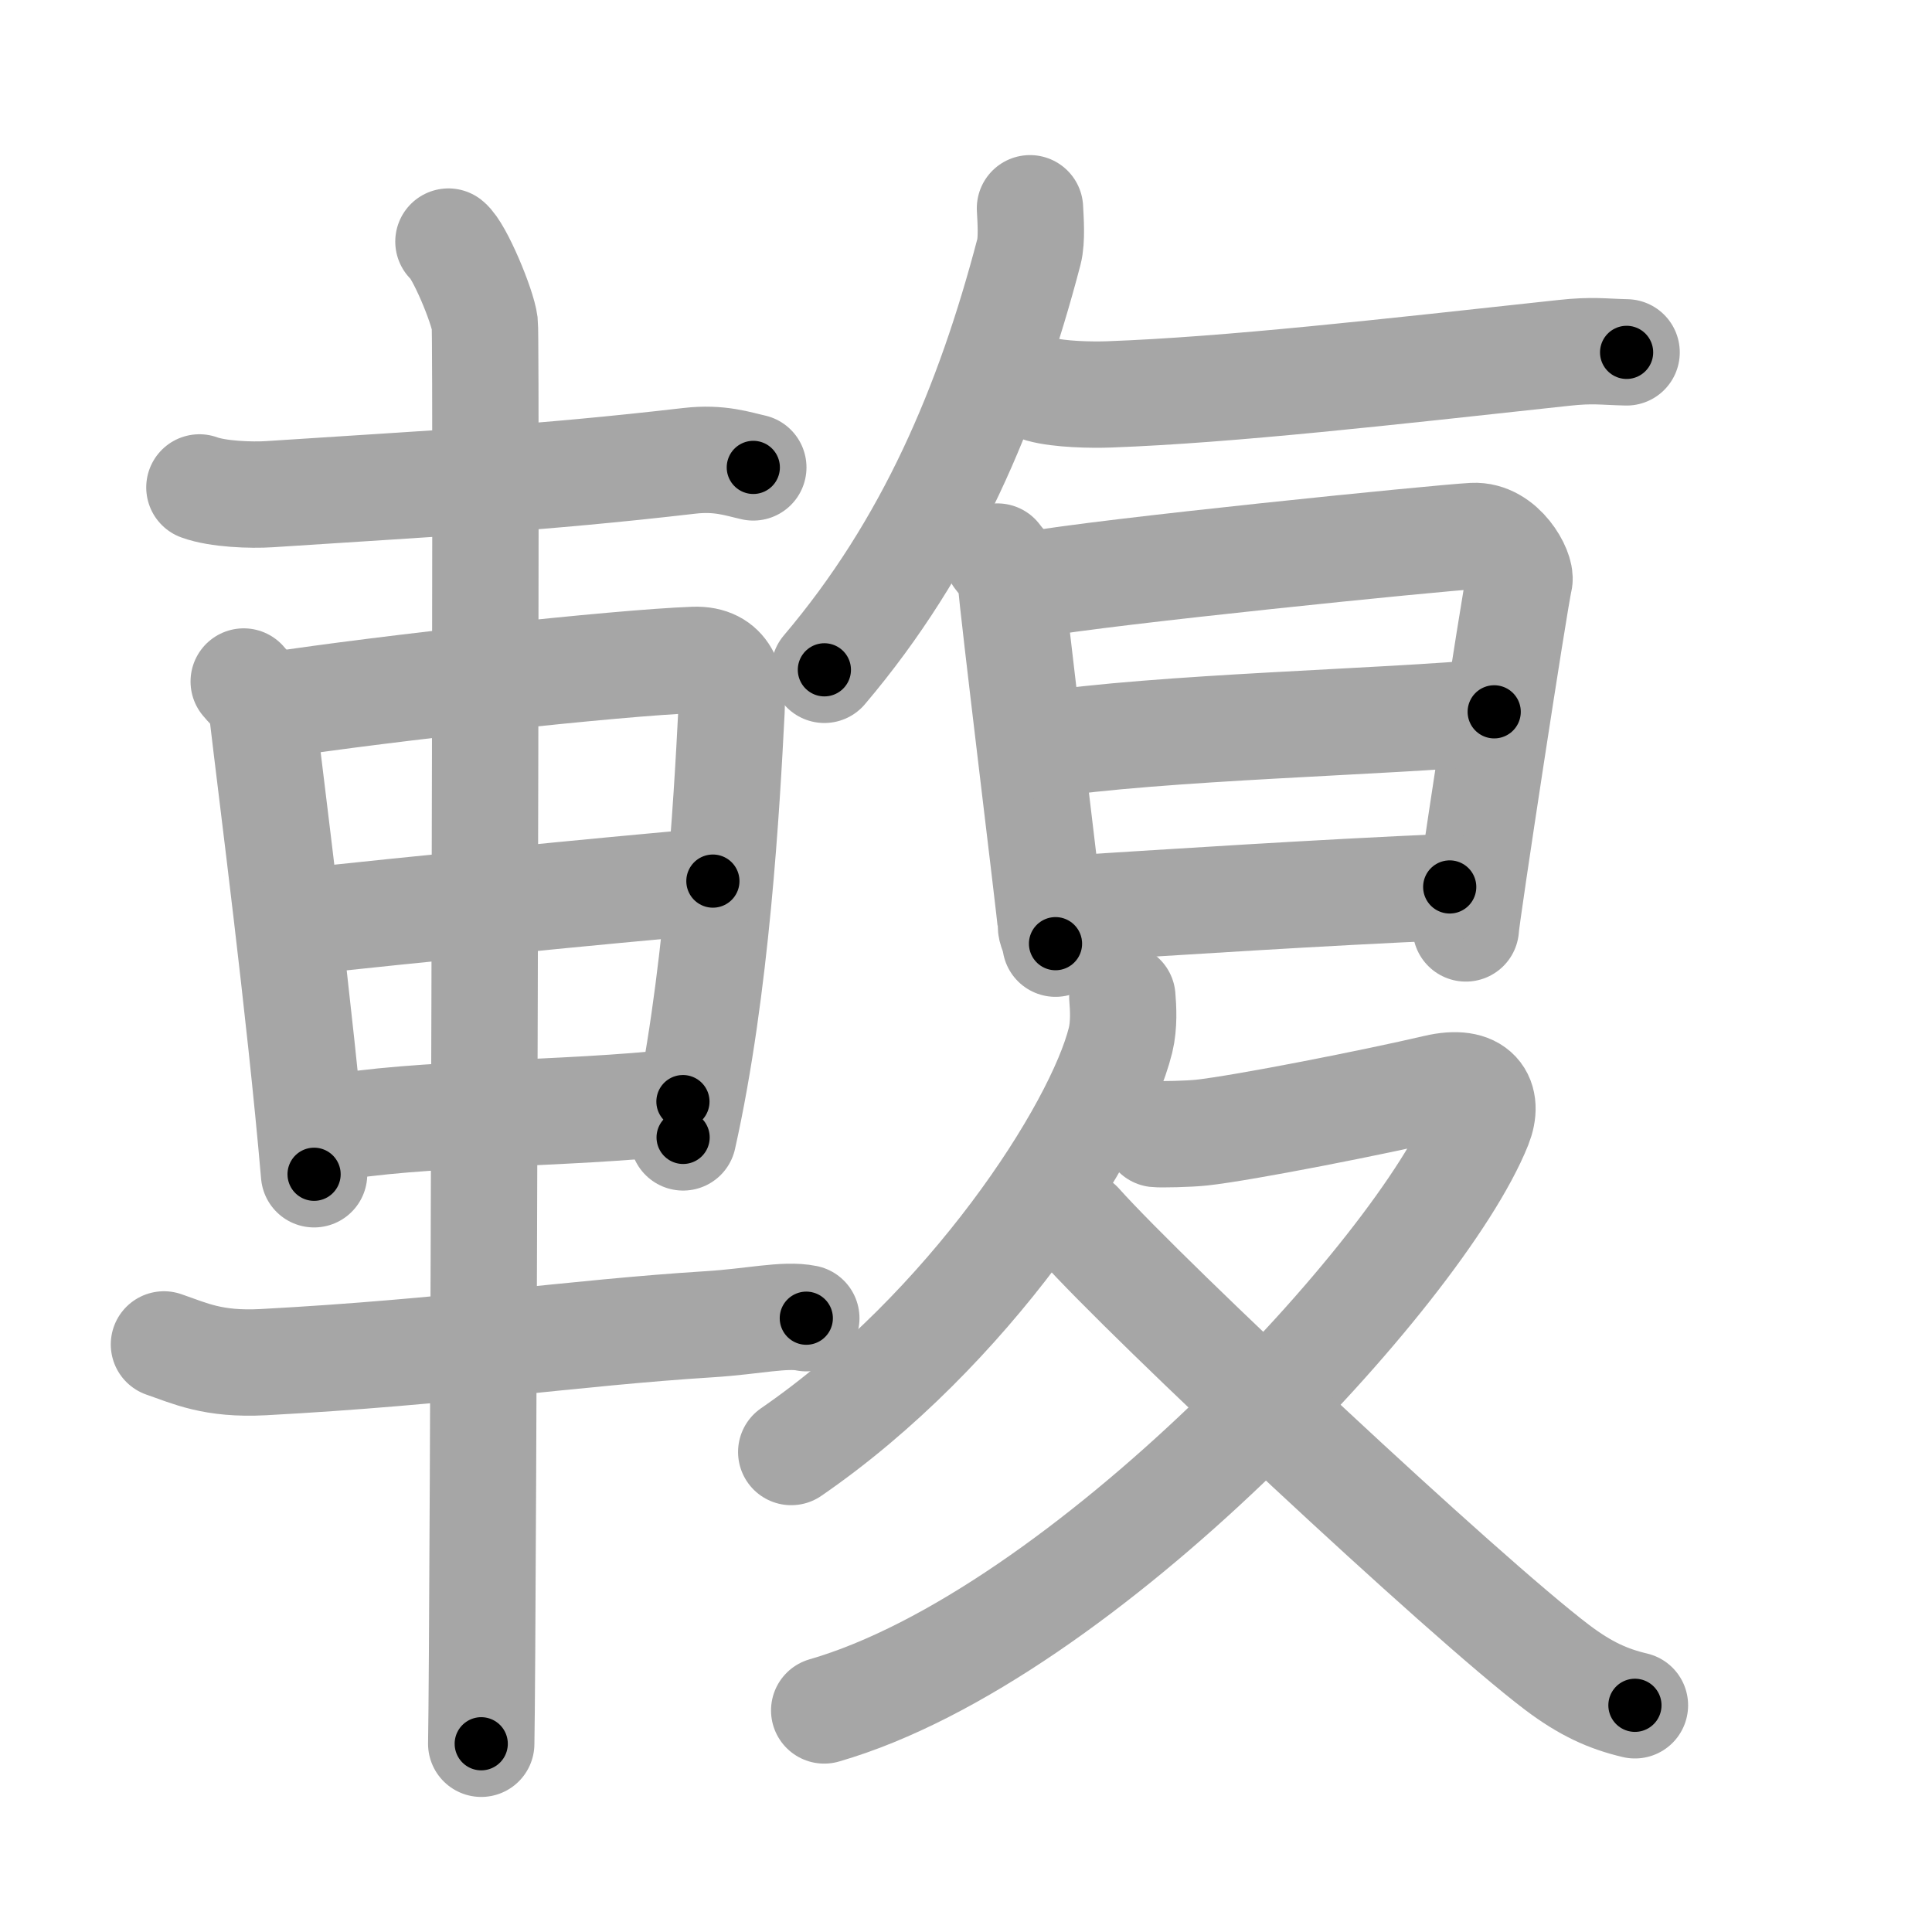 <svg xmlns="http://www.w3.org/2000/svg" viewBox="0 0 109 109" id="8f39"><g fill="none" stroke="#a6a6a6" stroke-width="6" stroke-linecap="round" stroke-linejoin="round"><g><g><path d="M11.25,27.5c1.03,0.38,2.93,0.45,3.96,0.38C24.75,27.25,30.25,27,38.89,26c1.71-0.2,2.75,0.18,3.61,0.37" /><path d="M13.75,38.45c0.42,0.51,0.96,0.9,1.03,1.58c0.57,4.89,2.14,16.95,2.94,26.22" /><path d="M15.37,39.8c6.4-0.98,19.43-2.41,23.8-2.57c1.81-0.06,2.18,1.34,2.1,2.88c-0.27,5.27-0.84,15.62-2.73,24.06" /><path d="M16.76,52.02c6.57-0.7,16.99-1.75,23.46-2.31" /><path d="M18.26,63.72c5.61-1.02,13.35-0.79,20.27-1.57" /><path d="M9.25,75.85c1.46,0.5,2.75,1.15,5.6,1c10.59-0.57,17.39-1.65,25.18-2.14c2.43-0.15,4.25-0.59,5.46-0.34" /><path d="M25.3,13.63c0.62,0.49,1.93,3.65,2.05,4.62c0.12,0.97-0.08,74.05-0.2,80.13" /></g><g><g><path d="M58.11,11.75c0.03,0.61,0.12,1.77-0.06,2.46c-2.27,8.66-5.62,16.6-11.54,23.58" /><path d="M58.75,21.97c1,0.28,2.84,0.32,3.85,0.28C69.38,22,78.18,21,88.22,19.91c1.65-0.18,2.21-0.06,3.55-0.03" /></g><g><path d="M56.27,31.4c0.39,0.53,0.78,0.79,0.78,1.5c0,0.71,2.24,18.93,2.24,19.28c0,0.35,0.13,0.35,0.26,1.06" /><path d="M58.19,32.99c4.06-0.74,22.91-2.64,24.92-2.75c1.67-0.09,2.74,1.98,2.61,2.5c-0.26,1.06-3.02,19.11-3.02,19.64" /><path d="M58.58,42.06c6.92-1.06,19.67-1.31,25.72-1.9" /><path d="M60.44,51.26c6.06-0.38,13.81-0.89,21.35-1.22" /></g><g><path d="M63.32,56.25c0.05,0.6,0.11,1.56-0.1,2.43c-1.27,5.12-8.58,16.36-18.58,23.24" /><path d="M65.22,63.98c0.25,0.03,1.84,0,2.57-0.08c2.39-0.26,9.82-1.73,13.23-2.53c2.34-0.55,3.01,0.63,2.41,2.13C80.15,71.7,61.12,92.27,46.5,96.5" /><path d="M60.9,69.06c3.92,4.38,21.68,21.02,26.96,25.02c1.58,1.19,2.85,1.77,4.38,2.13" /></g></g></g></g><g fill="none" stroke="#000" stroke-width="3" stroke-linecap="round" stroke-linejoin="round"><path d="M11.25,27.5c1.03,0.38,2.93,0.45,3.96,0.38C24.75,27.25,30.25,27,38.89,26c1.71-0.2,2.75,0.18,3.61,0.37" stroke-dasharray="31.413" stroke-dashoffset="31.413"><animate attributeName="stroke-dashoffset" values="31.413;31.413;0" dur="0.314s" fill="freeze" begin="0s;8f39.click" /></path><path d="M13.75,38.45c0.42,0.51,0.96,0.9,1.03,1.58c0.57,4.89,2.14,16.95,2.94,26.22" stroke-dasharray="28.309" stroke-dashoffset="28.309"><animate attributeName="stroke-dashoffset" values="28.309" fill="freeze" begin="8f39.click" /><animate attributeName="stroke-dashoffset" values="28.309;28.309;0" keyTimes="0;0.526;1" dur="0.597s" fill="freeze" begin="0s;8f39.click" /></path><path d="M15.37,39.8c6.4-0.98,19.43-2.41,23.8-2.57c1.81-0.06,2.18,1.34,2.1,2.88c-0.27,5.27-0.84,15.62-2.73,24.06" stroke-dasharray="52.342" stroke-dashoffset="52.342"><animate attributeName="stroke-dashoffset" values="52.342" fill="freeze" begin="8f39.click" /><animate attributeName="stroke-dashoffset" values="52.342;52.342;0" keyTimes="0;0.533;1" dur="1.12s" fill="freeze" begin="0s;8f39.click" /></path><path d="M16.76,52.02c6.57-0.7,16.99-1.75,23.46-2.31" stroke-dasharray="23.575" stroke-dashoffset="23.575"><animate attributeName="stroke-dashoffset" values="23.575" fill="freeze" begin="8f39.click" /><animate attributeName="stroke-dashoffset" values="23.575;23.575;0" keyTimes="0;0.826;1" dur="1.356s" fill="freeze" begin="0s;8f39.click" /></path><path d="M18.26,63.72c5.61-1.02,13.35-0.79,20.27-1.57" stroke-dasharray="20.342" stroke-dashoffset="20.342"><animate attributeName="stroke-dashoffset" values="20.342" fill="freeze" begin="8f39.click" /><animate attributeName="stroke-dashoffset" values="20.342;20.342;0" keyTimes="0;0.87;1" dur="1.559s" fill="freeze" begin="0s;8f39.click" /></path><path d="M9.25,75.85c1.46,0.5,2.75,1.15,5.6,1c10.59-0.57,17.39-1.65,25.18-2.14c2.43-0.15,4.25-0.59,5.46-0.34" stroke-dasharray="36.501" stroke-dashoffset="36.501"><animate attributeName="stroke-dashoffset" values="36.501" fill="freeze" begin="8f39.click" /><animate attributeName="stroke-dashoffset" values="36.501;36.501;0" keyTimes="0;0.81;1" dur="1.924s" fill="freeze" begin="0s;8f39.click" /></path><path d="M25.3,13.63c0.62,0.49,1.93,3.65,2.05,4.62c0.12,0.97-0.08,74.05-0.2,80.13" stroke-dasharray="85.229" stroke-dashoffset="85.229"><animate attributeName="stroke-dashoffset" values="85.229" fill="freeze" begin="8f39.click" /><animate attributeName="stroke-dashoffset" values="85.229;85.229;0" keyTimes="0;0.75;1" dur="2.565s" fill="freeze" begin="0s;8f39.click" /></path><path d="M58.11,11.75c0.03,0.61,0.12,1.77-0.06,2.46c-2.27,8.66-5.62,16.6-11.54,23.58" stroke-dasharray="28.952" stroke-dashoffset="28.952"><animate attributeName="stroke-dashoffset" values="28.952" fill="freeze" begin="8f39.click" /><animate attributeName="stroke-dashoffset" values="28.952;28.952;0" keyTimes="0;0.898;1" dur="2.855s" fill="freeze" begin="0s;8f39.click" /></path><path d="M58.75,21.97c1,0.28,2.84,0.32,3.85,0.28C69.38,22,78.18,21,88.22,19.91c1.65-0.18,2.21-0.06,3.55-0.03" stroke-dasharray="33.159" stroke-dashoffset="33.159"><animate attributeName="stroke-dashoffset" values="33.159" fill="freeze" begin="8f39.click" /><animate attributeName="stroke-dashoffset" values="33.159;33.159;0" keyTimes="0;0.896;1" dur="3.187s" fill="freeze" begin="0s;8f39.click" /></path><path d="M56.27,31.4c0.39,0.53,0.78,0.79,0.78,1.5c0,0.71,2.24,18.93,2.24,19.28c0,0.35,0.13,0.35,0.26,1.06" stroke-dasharray="22.242" stroke-dashoffset="22.242"><animate attributeName="stroke-dashoffset" values="22.242" fill="freeze" begin="8f39.click" /><animate attributeName="stroke-dashoffset" values="22.242;22.242;0" keyTimes="0;0.935;1" dur="3.409s" fill="freeze" begin="0s;8f39.click" /></path><path d="M58.19,32.99c4.06-0.74,22.91-2.64,24.92-2.75c1.67-0.09,2.74,1.98,2.61,2.5c-0.26,1.06-3.02,19.11-3.02,19.64" stroke-dasharray="48.906" stroke-dashoffset="48.906"><animate attributeName="stroke-dashoffset" values="48.906" fill="freeze" begin="8f39.click" /><animate attributeName="stroke-dashoffset" values="48.906;48.906;0" keyTimes="0;0.875;1" dur="3.898s" fill="freeze" begin="0s;8f39.click" /></path><path d="M58.58,42.06c6.92-1.06,19.67-1.31,25.72-1.9" stroke-dasharray="25.798" stroke-dashoffset="25.798"><animate attributeName="stroke-dashoffset" values="25.798" fill="freeze" begin="8f39.click" /><animate attributeName="stroke-dashoffset" values="25.798;25.798;0" keyTimes="0;0.938;1" dur="4.156s" fill="freeze" begin="0s;8f39.click" /></path><path d="M60.44,51.26c6.06-0.38,13.81-0.89,21.35-1.22" stroke-dasharray="21.386" stroke-dashoffset="21.386"><animate attributeName="stroke-dashoffset" values="21.386" fill="freeze" begin="8f39.click" /><animate attributeName="stroke-dashoffset" values="21.386;21.386;0" keyTimes="0;0.951;1" dur="4.37s" fill="freeze" begin="0s;8f39.click" /></path><path d="M63.32,56.25c0.05,0.6,0.11,1.56-0.1,2.43c-1.27,5.12-8.58,16.36-18.58,23.24" stroke-dasharray="32.656" stroke-dashoffset="32.656"><animate attributeName="stroke-dashoffset" values="32.656" fill="freeze" begin="8f39.click" /><animate attributeName="stroke-dashoffset" values="32.656;32.656;0" keyTimes="0;0.93;1" dur="4.697s" fill="freeze" begin="0s;8f39.click" /></path><path d="M65.22,63.98c0.25,0.03,1.84,0,2.57-0.08c2.39-0.26,9.82-1.73,13.23-2.53c2.34-0.55,3.01,0.63,2.41,2.13C80.15,71.7,61.12,92.27,46.5,96.5" stroke-dasharray="70.926" stroke-dashoffset="70.926"><animate attributeName="stroke-dashoffset" values="70.926" fill="freeze" begin="8f39.click" /><animate attributeName="stroke-dashoffset" values="70.926;70.926;0" keyTimes="0;0.898;1" dur="5.23s" fill="freeze" begin="0s;8f39.click" /></path><path d="M60.9,69.06c3.92,4.38,21.68,21.02,26.96,25.02c1.58,1.19,2.85,1.77,4.38,2.13" stroke-dasharray="41.711" stroke-dashoffset="41.711"><animate attributeName="stroke-dashoffset" values="41.711" fill="freeze" begin="8f39.click" /><animate attributeName="stroke-dashoffset" values="41.711;41.711;0" keyTimes="0;0.926;1" dur="5.647s" fill="freeze" begin="0s;8f39.click" /></path></g></svg>